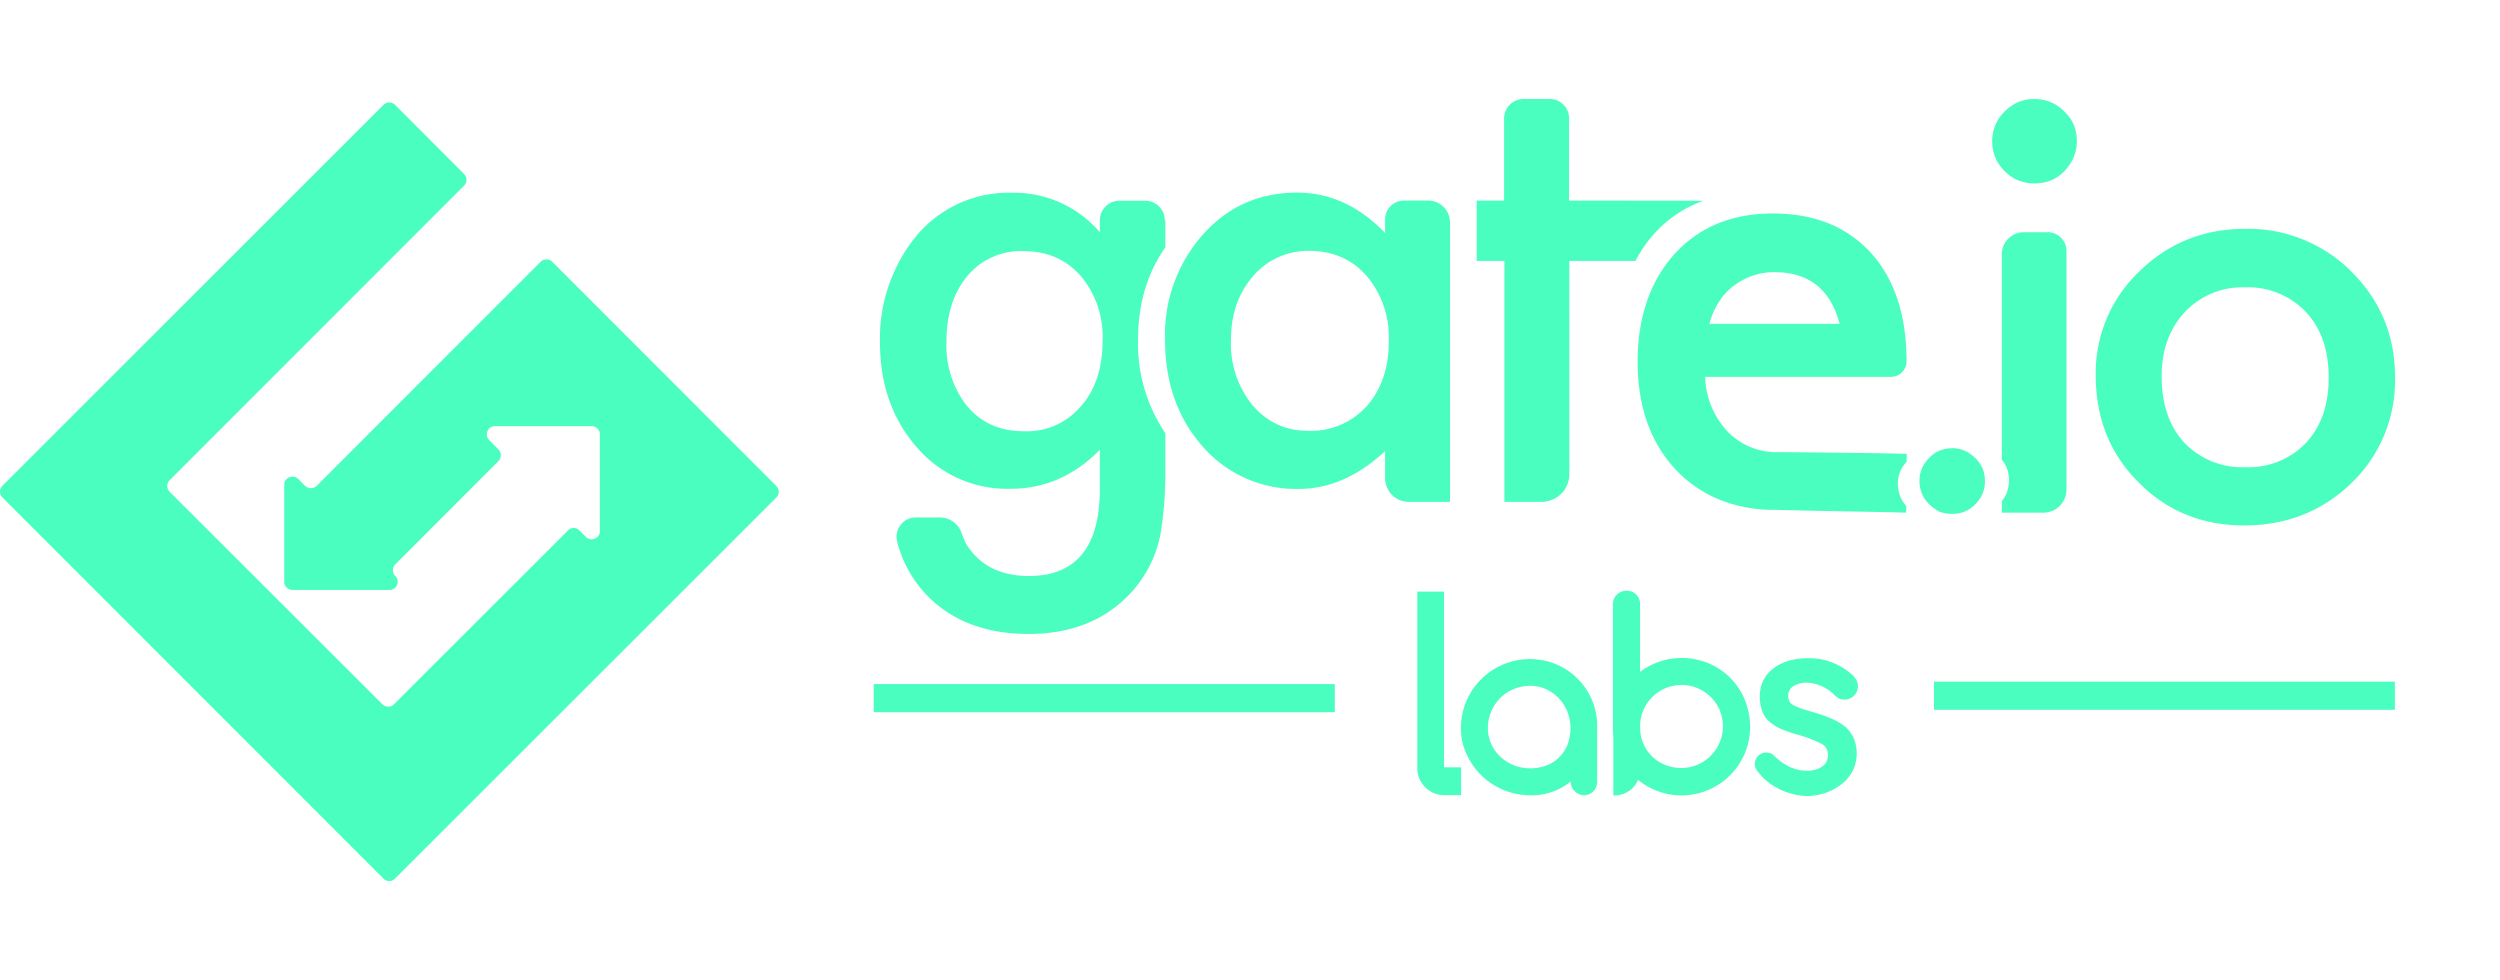 <svg width="176" height="69" fill="none" xmlns="http://www.w3.org/2000/svg"><path d="M137.42 31.56c-.63 0-1.17.22-1.6.67-.45.46-.69.99-.69 1.61 0 .95.48 1.68 1.43 2.2 1.03.3 1.88.1 2.5-.54.46-.46.68-1 .68-1.62 0-.65-.22-1.19-.68-1.63-.46-.46-1-.7-1.64-.7zM100.54 14.12h-1.7c-.74 0-1.33.6-1.33 1.33v.95c-1.83-1.9-3.9-2.84-6.18-2.84-2.67 0-4.9.98-6.65 2.96a10.61 10.61 0 00-2.66 7.4c0 3.01.88 5.52 2.66 7.53a8.73 8.73 0 006.75 2.97c2.17 0 4.18-.9 6.08-2.66v1.9c0 .91.73 1.67 1.66 1.67h2.91V15.64a1.54 1.54 0 00-1.54-1.52zM96.21 28.6a5.27 5.27 0 01-4.1 1.73c-1.6 0-2.9-.6-3.93-1.8a6.85 6.85 0 01-1.52-4.62c0-1.78.52-3.27 1.56-4.47a5.07 5.07 0 013.92-1.78c1.68 0 3.02.58 4.07 1.76A6.69 6.69 0 0197.77 24c.01 1.88-.51 3.4-1.56 4.61z" fill="#4AFEBF"/><path d="M82 15.5c0-.76-.62-1.37-1.39-1.37h-1.8c-.75 0-1.38.61-1.38 1.37v.85a7.95 7.95 0 00-6.2-2.78 8.46 8.46 0 00-6.85 3.2 11.41 11.41 0 00-2.43 7.34c0 2.96.88 5.43 2.61 7.4a8.38 8.38 0 006.6 2.9c2.36 0 4.46-.9 6.27-2.75v2.74c0 4.1-1.66 6.15-5 6.15-1.8 0-3.2-.61-4.13-1.85-.25-.3-.44-.7-.6-1.17a1.62 1.62 0 00-1.53-1.1h-1.71c-.88 0-1.52.85-1.3 1.7a8.44 8.44 0 002.74 4.38c1.7 1.42 3.88 2.12 6.52 2.12 3.11 0 5.57-1.04 7.36-3.08a8.48 8.48 0 001.9-3.85 26 26 0 00.36-4.35V30.5a11.24 11.24 0 01-1.92-6.6c0-2.51.65-4.68 1.92-6.49v-1.9H82zm-5.79 12.96a4.97 4.97 0 01-4.13 1.9c-1.73 0-3.1-.63-4.1-1.9a6.9 6.9 0 01-1.35-4.4c0-1.83.45-3.32 1.35-4.48a4.9 4.9 0 014.1-1.9c1.62 0 2.96.57 4 1.74a6.64 6.64 0 011.54 4.6c0 1.8-.46 3.29-1.4 4.44zM119.93 14.13l-9.47-.01v-5.8c0-.74-.6-1.35-1.35-1.35h-1.85c-.76 0-1.37.61-1.37 1.37v5.78h-1.93v4.25h1.95v16.96h2.6c1.1 0 1.97-.86 1.97-1.95V18.37h4.66c.37-.72.81-1.36 1.35-1.95a8.36 8.36 0 013.44-2.29zM143.21 6.97c-.81 0-1.5.29-2.08.88a2.85 2.85 0 00-.88 2.07c0 .84.29 1.54.88 2.13.57.58 1.28.86 2.12.86.82 0 1.52-.28 2.08-.86.57-.6.88-1.29.88-2.12 0-.83-.29-1.52-.88-2.08-.6-.6-1.3-.88-2.12-.88zM144.13 16.35h-1.66c-.85 0-1.54.7-1.54 1.54v14.48c.35.4.5.9.5 1.45 0 .56-.17 1.05-.5 1.46v.81h2.92c.9 0 1.63-.72 1.63-1.62V17.7c.02-.75-.6-1.36-1.35-1.36zM165.56 19.14a10.27 10.27 0 00-7.48-3.03c-2.93 0-5.44 1-7.47 3a9.84 9.84 0 00-3.07 7.3c0 3.03 1 5.54 3 7.53 2 2.04 4.49 3.05 7.45 3.05 2.98 0 5.5-1 7.55-2.98a10.01 10.01 0 003.07-7.45c0-2.93-1.02-5.38-3.05-7.42zm-3.22 12.04a5.59 5.59 0 01-4.28 1.71 5.6 5.6 0 01-4.28-1.72c-1.07-1.16-1.6-2.71-1.6-4.7 0-1.84.55-3.33 1.63-4.5a5.55 5.55 0 014.25-1.74 5.6 5.6 0 014.28 1.74c1.07 1.14 1.6 2.68 1.6 4.6 0 1.94-.53 3.46-1.6 4.61z" fill="#4AFEBF"/><path d="M134.24 31.95c-2.58-.07-8.77-.12-9.03-.12a4.76 4.76 0 01-3.57-1.43 5.88 5.88 0 01-1.6-3.87h13.08c.6 0 1.1-.48 1.1-1.09 0-3.26-.85-5.8-2.5-7.63-1.72-1.87-4-2.78-6.91-2.78-2.88 0-5.19.95-6.93 2.86-1.73 1.93-2.59 4.47-2.59 7.59 0 3.13.9 5.67 2.67 7.57a8.84 8.84 0 004.6 2.59 9.7 9.7 0 002.33.25c2.5.07 4.74.1 7.13.15h.02l2.16.05v-.47c-.3-.34-.49-.73-.56-1.19a2.2 2.2 0 01.58-1.91l.02-.57zM121 21.28c.28-.46.62-.83 1.03-1.14a4.7 4.7 0 012.88-.98c2.42 0 3.96 1.2 4.6 3.64h-9.17c.15-.57.37-1.08.66-1.52zM21.47 34.2l-.47-.48c-.36-.35-.99-.1-.99.41v6.82c0 .32.26.58.58.58h6.84c.5 0 .76-.61.4-.98a.58.58 0 010-.82l7.27-7.28a.58.58 0 000-.8l-.66-.67c-.36-.36-.1-.98.4-.98h6.81c.32 0 .58.25.58.57v6.83c0 .5-.63.76-.98.4l-.46-.45a.55.55 0 00-.81 0L27.73 49.59a.58.58 0 01-.8 0L11.94 34.62a.58.58 0 010-.81l20.73-20.74a.58.58 0 000-.82l-4.86-4.87a.58.58 0 00-.81 0L.17 34.2a.58.58 0 000 .82L27 61.86c.22.22.59.22.8 0l26.85-26.83a.58.58 0 000-.82L38.88 18.43a.58.58 0 00-.82 0L22.3 34.2a.6.6 0 01-.83 0c.02 0 0 0 0 0z" fill="#4AFEBF"/><path d="M168.6 48.98h-32.45M93.97 49.15H61.51" stroke="#4AFEBF" stroke-width="1.98" stroke-miterlimit="10"/><path d="M112.44 51.15v3.87c0 .56-.4.97-.96.97a1 1 0 01-.91-.97 4.35 4.35 0 01-3.22.95 4.9 4.9 0 01-4.42-3.84 4.85 4.85 0 015.59-5.66 4.69 4.69 0 013.92 4.68zm-2.03 1.1c.73-2.32-1.25-4.6-3.65-3.81-.87.28-1.56.98-1.85 1.84-.8 2.4 1.47 4.39 3.81 3.66.8-.24 1.44-.88 1.7-1.7zM123.03 49.86a4.83 4.83 0 11-9.48 1.29v-8.62c0-.63.62-1.12 1.33-.88.33.12.58.5.58.83v4.82a4.9 4.9 0 014.32-.78 4.71 4.71 0 013.25 3.34zm-1.95.17a2.92 2.92 0 00-5.62 1.1v.08c0 1.1.63 2.14 1.64 2.58a2.94 2.94 0 003.98-3.76z" fill="#4AFEBF"/><path d="M113.58 56h.08c.99 0 1.8-.79 1.8-1.79V47.3h-1.88V56zM101.66 53.96V41.65h-1.88v12.43c0 1.06.86 1.9 1.91 1.9h1.17v-1.96h-1.15c-.02 0-.05-.01-.05-.06zM127.18 56.04a4.75 4.75 0 01-2.3-.7l-.21-.13-.22-.17c-.22-.17-.5-.44-.71-.74l-.03-.04a.6.6 0 01-.14-.27.8.8 0 011-.98h.03c.09.02.17.07.27.17.17.17.32.3.51.44.6.44 1.2.64 1.85.64.45 0 .83-.12 1.11-.34a.93.93 0 00.34-.62c.02-.2 0-.4-.08-.56a.85.85 0 00-.34-.36 8.34 8.34 0 00-1.6-.63c-.5-.13-.92-.28-1.26-.43a3.15 3.15 0 01-.85-.53c-.22-.2-.39-.44-.49-.73-.1-.29-.17-.62-.17-1.03 0-.42.09-.8.25-1.13.17-.34.41-.63.72-.85.3-.24.66-.4 1.05-.53a5.3 5.3 0 012.47-.07c.42.1 1.25.36 2.03 1.07.02.02.07.05.15.17.16.17.24.4.24.61v.04c-.02.49-.4.88-.88.91h-.07a1 1 0 01-.44-.1l-.05-.04-.19-.15-.01-.02a2.97 2.97 0 00-1.93-.88h-.12c-.27 0-.53.07-.78.2a.78.78 0 00-.44.74c0 .15.03.28.1.4s.19.2.36.29c.15.08.35.15.6.24l.94.28c.39.12.78.26 1.11.41.34.15.65.34.9.54.26.22.44.48.6.8a2.83 2.83 0 01-.09 2.35c-.2.36-.47.68-.81.93a3.9 3.9 0 01-1.15.6c-.4.13-.83.2-1.27.2z" fill="#4AFEBF"/></svg>